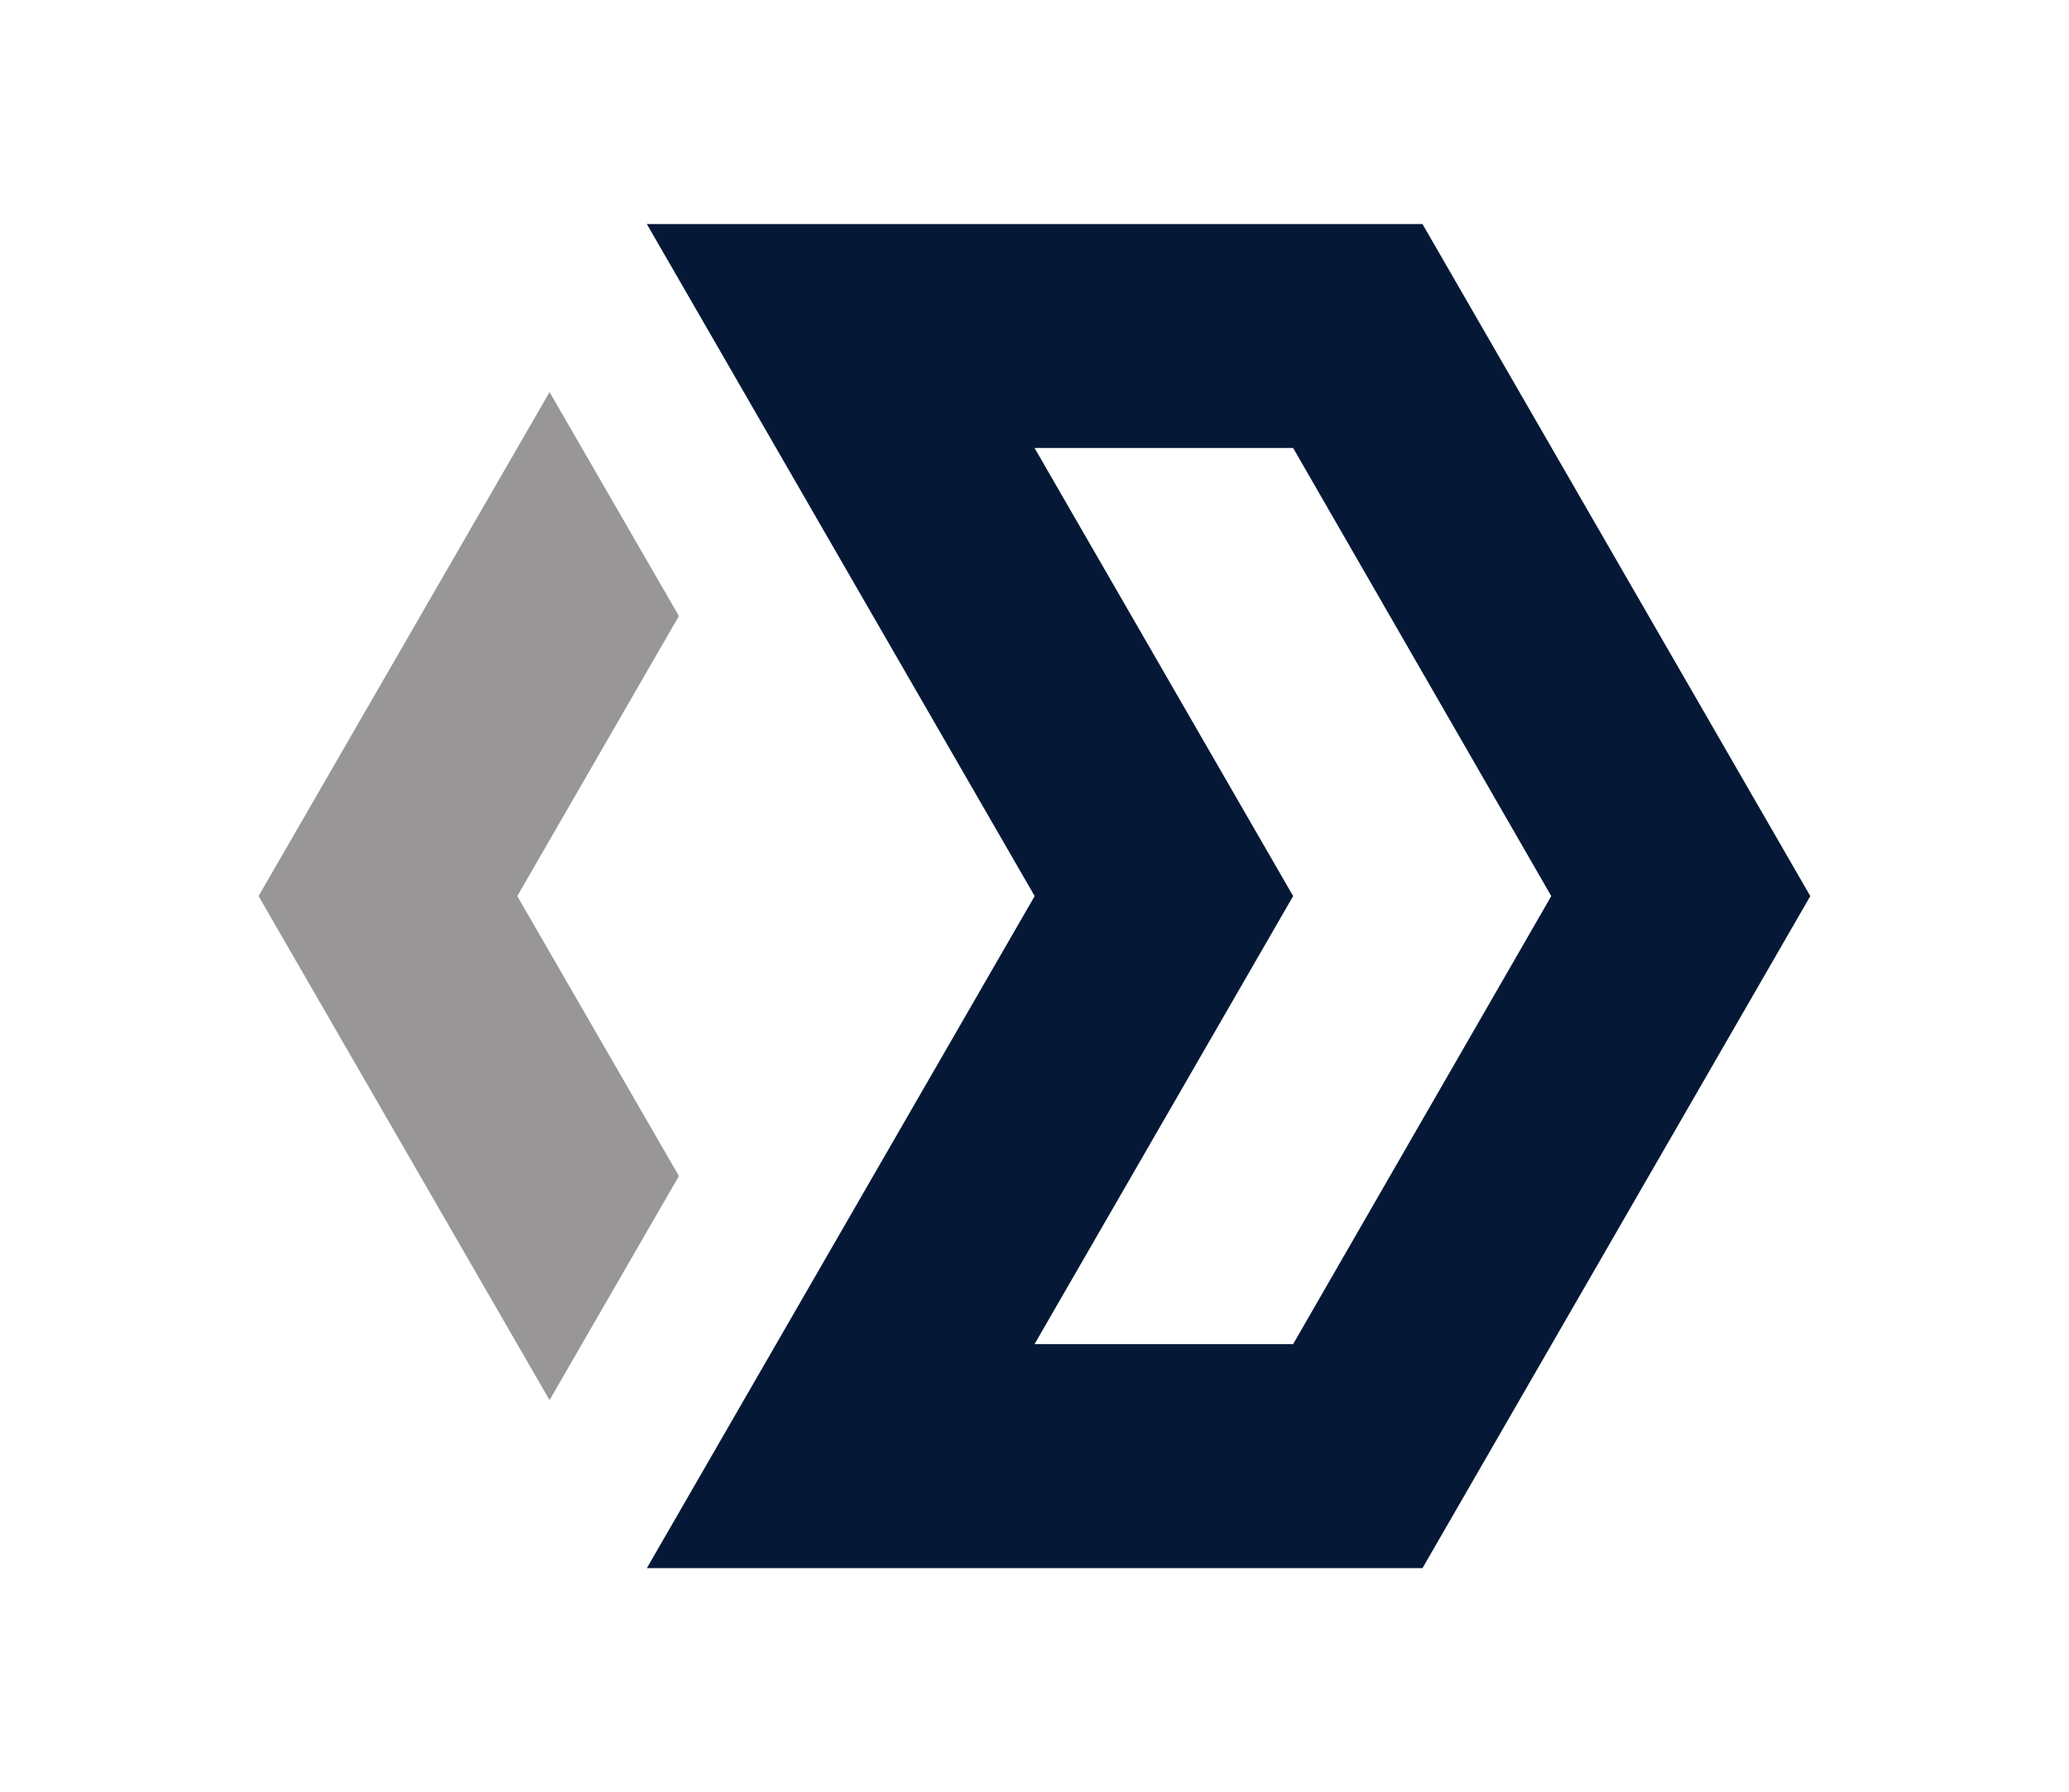 <svg id="ART" xmlns="http://www.w3.org/2000/svg" viewBox="0 0 181.39 157.09"><defs><style>.cls-1{fill:#051937;}.cls-2{fill:#989696;}</style></defs><title>ReptiloidsCoin</title><path class="cls-1" d="M124.71,19.64h-68l34,58.91-34,58.91h68l34-58.91Zm-11.34,98.18H90.7l22.67-39.27L90.7,39.27h22.67L136,78.55Z"/><polygon class="cls-2" points="59.52 103.09 48.18 122.73 22.67 78.55 48.18 34.37 59.52 54 45.35 78.55 59.52 103.09"/></svg>
